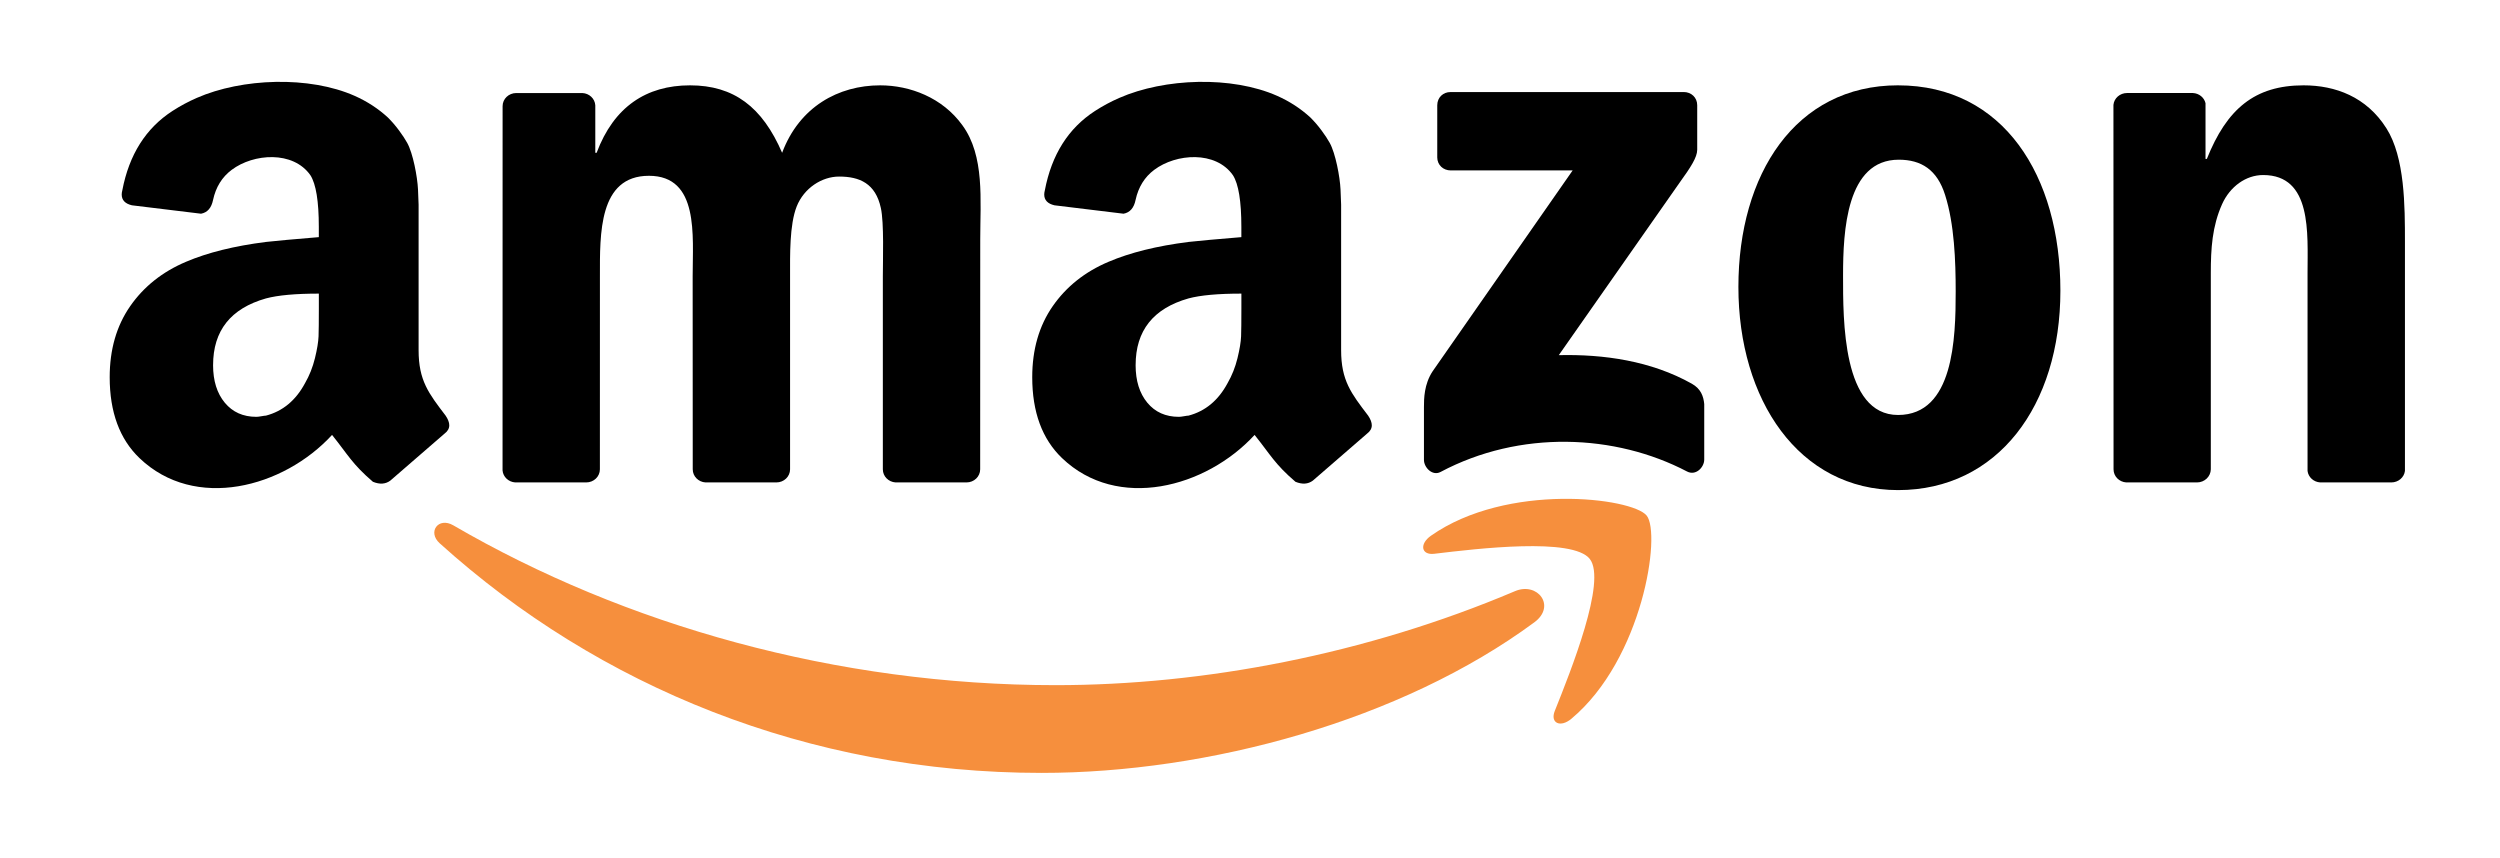 <?xml version="1.0" encoding="UTF-8"?>
<svg id="Layer_1" data-name="Layer 1" xmlns="http://www.w3.org/2000/svg" viewBox="0 0 1623.81 557.14">
  <defs>
    <style>
      .cls-1, .cls-2 {
        fill-rule: evenodd;
        stroke-width: 0px;
      }

      .cls-2 {
        fill: #f68f3d;
      }
    </style>
  </defs>
  <g>
    <path class="cls-2" d="m996.62,404.19c-86.54,63.87-212.01,97.83-320.06,97.83-151.43,0-287.78-55.97-390.98-149.15-8.1-7.31-.87-17.31,8.87-11.64,111.33,64.79,249,103.8,391.2,103.8,95.92,0,201.37-19.91,298.39-61.06,14.63-6.21,26.9,9.64,12.58,20.22Z"/>
    <path class="cls-2" d="m1032.64,363.08c-11.08-14.18-73.18-6.72-101.08-3.38-8.45,1.01-9.76-6.36-2.15-11.71,49.54-34.8,130.71-24.75,140.14-13.11,9.51,11.76-2.49,93.14-48.92,131.99-7.14,5.97-13.93,2.78-10.76-5.11,10.44-26.08,33.83-84.5,22.76-98.67Z"/>
  </g>
  <path class="cls-1" d="m933.53,102.18v-33.81c.02-5.15,3.91-8.58,8.57-8.57l151.54-.02c4.84,0,8.73,3.53,8.74,8.54v29c-.05,4.87-4.14,11.21-11.42,21.29l-78.49,112.07c29.14-.68,59.96,3.68,86.43,18.56,5.97,3.36,7.57,8.33,8.04,13.2v36.07c0,4.98-5.44,10.73-11.16,7.74-46.64-24.43-108.54-27.11-160.11.3-5.27,2.81-10.78-2.86-10.78-7.84v-34.3c0-5.48.1-14.87,5.63-23.24l90.95-130.47h-79.19c-4.83-.01-8.72-3.46-8.76-8.52Z"/>
  <path class="cls-1" d="m380.77,313.35h-46.1c-4.39-.29-7.9-3.59-8.25-7.79l.03-236.61c0-4.73,3.98-8.52,8.89-8.52h42.93c4.49.22,8.1,3.62,8.39,7.93v30.89h.86c11.19-29.87,32.28-43.82,60.67-43.82s46.91,13.95,59.82,43.82c11.18-29.87,36.57-43.82,63.69-43.82,19.37,0,40.45,7.97,53.37,25.89,14.63,19.92,11.62,48.79,11.62,74.19l-.04,149.32c0,4.73-3.98,8.52-8.89,8.52h-46.05c-4.63-.3-8.28-3.96-8.28-8.5v-125.44c0-9.96.85-34.86-1.3-44.32-3.44-15.93-13.77-20.41-27.11-20.41-11.19,0-22.81,7.47-27.55,19.42-4.73,11.95-4.3,31.86-4.3,45.31v125.42c0,4.73-3.99,8.52-8.89,8.52h-46.05c-4.62-.3-8.28-3.96-8.28-8.5l-.05-125.44c0-26.39,4.31-65.23-28.4-65.23s-31.84,37.84-31.84,65.23l-.02,125.42c0,4.73-3.98,8.52-8.89,8.52Z"/>
  <path class="cls-1" d="m1233.27,103.73c-34,0-36.16,46.31-36.16,75.18s-.43,90.63,35.72,90.63,37.44-49.79,37.44-80.17c0-19.92-.86-43.82-6.88-62.73-5.17-16.43-15.5-22.91-30.12-22.91h0Zm-.43-48.3c68.43,0,105.43,58.76,105.43,133.44s-40.87,129.46-105.43,129.46-103.71-58.76-103.71-131.95,37.01-130.96,103.71-130.96Z"/>
  <path class="cls-1" d="m1427,313.35h-45.93c-4.62-.3-8.27-3.96-8.27-8.5l-.07-236.71c.39-4.32,4.21-7.72,8.85-7.72h42.77c4.02.2,7.34,2.94,8.19,6.62v36.19h.86c12.92-32.37,30.98-47.8,62.83-47.8,20.65,0,40.89,7.47,53.79,27.89,12.05,18.92,12.05,50.79,12.05,73.69v148.88c-.52,4.2-4.28,7.46-8.84,7.46h-46.21c-4.27-.28-7.71-3.41-8.21-7.46v-128.47c0-25.89,3.01-63.73-28.84-63.73-11.19,0-21.52,7.47-26.67,18.92-6.45,14.44-7.32,28.88-7.32,44.81v127.41c-.09,4.73-4.07,8.52-8.98,8.52Z"/>
  <path class="cls-1" d="m71.25,244.98c0-17.95,4.43-33.3,13.27-46.06,8.85-12.75,20.94-22.38,36.3-28.88,14.06-5.99,31.36-10.28,51.91-12.89,7.03-.78,18.48-1.82,34.35-3.12v-6.64c0-16.65-1.82-27.84-5.46-33.56-11.24-16.05-36.92-14.18-51.14-3.51-6.25,4.68-10.28,11.18-12.09,19.51-1.05,5.21-3.65,8.2-7.81,8.98l-44.89-5.46c-4.43-1.04-6.64-3.38-6.64-7.02,0-.79.14-1.7.4-2.73,4.42-23.17,15.29-40.34,32.59-51.54,5.01-3.24,10.27-6.07,15.78-8.47,29.39-12.88,73.06-14.41,102.56-1.32,8.12,3.61,15.33,8.31,21.6,14.09,2.62,2.62,5.03,5.42,7.22,8.4,2.21,2.99,3.97,5.65,5.27,8.01,3.8,6.83,6.65,22.14,7.03,30.25.26,5.6.39,8.91.39,9.96v94.46c0,19.72,6.51,28.03,17.57,42.55,1.57,2.34,2.35,4.42,2.35,6.25,0,2.08-1.04,3.9-3.13,5.46-21.6,18.74-33.31,28.88-35.14,30.45-3.12,2.34-6.89,2.6-11.32.78-13.42-11.5-16.16-17.47-26.54-30.44-31.55,34.35-89.11,49.57-125.11,15.02-12.88-12.36-19.32-29.87-19.32-52.5h0Zm67.15-7.81c0,10.16,2.54,18.28,7.61,24.4,5.07,6.12,11.9,9.17,20.49,9.17.78,0,1.89-.13,3.32-.39,1.43-.26,2.4-.39,2.92-.39,10.93-2.87,19.39-9.9,25.38-21.08,2.86-4.95,5-10.34,6.44-16.21,1.43-5.85,2.21-10.6,2.35-14.25.13-3.64.19-9.63.19-17.95v-9.76c-15.09,0-26.54,1.03-34.35,3.12-22.9,6.5-34.34,20.95-34.34,43.33Z"/>
  <path class="cls-1" d="m670.46,244.98c0-17.95,4.43-33.3,13.27-46.06,8.85-12.75,20.94-22.38,36.3-28.88,14.06-5.99,31.36-10.28,51.91-12.89,7.02-.78,18.48-1.82,34.35-3.12v-6.64c0-16.65-1.82-27.84-5.46-33.56-11.24-16.05-36.92-14.18-51.14-3.51-6.25,4.68-10.28,11.18-12.1,19.51-1.05,5.21-3.65,8.2-7.81,8.98l-44.89-5.46c-4.43-1.04-6.64-3.38-6.64-7.02,0-.79.14-1.7.4-2.73,4.42-23.17,15.29-40.34,32.59-51.54,5.01-3.24,10.27-6.07,15.78-8.47,29.39-12.88,73.06-14.41,102.56-1.32,8.12,3.61,15.32,8.31,21.6,14.09,2.62,2.62,5.03,5.42,7.22,8.4,2.21,2.99,3.97,5.65,5.27,8.01,3.79,6.83,6.65,22.14,7.03,30.25.26,5.6.39,8.91.39,9.96v94.46c0,19.72,6.51,28.03,17.57,42.55,1.57,2.34,2.35,4.42,2.35,6.25,0,2.08-1.03,3.9-3.12,5.46-21.6,18.74-33.31,28.88-35.14,30.45-3.12,2.34-6.89,2.6-11.32.78-13.43-11.5-16.16-17.47-26.54-30.44-31.55,34.35-89.11,49.57-125.11,15.02-12.88-12.36-19.32-29.87-19.32-52.5h0Zm67.15-7.81c0,10.16,2.54,18.28,7.6,24.4,5.07,6.12,11.91,9.17,20.5,9.17.78,0,1.88-.13,3.32-.39,1.43-.26,2.4-.39,2.92-.39,10.93-2.87,19.39-9.9,25.38-21.08,2.86-4.95,5-10.34,6.44-16.21,1.43-5.85,2.21-10.6,2.35-14.25.13-3.64.19-9.63.19-17.95v-9.76c-15.09,0-26.54,1.03-34.35,3.12-22.9,6.5-34.34,20.95-34.34,43.33Z"/>
</svg>